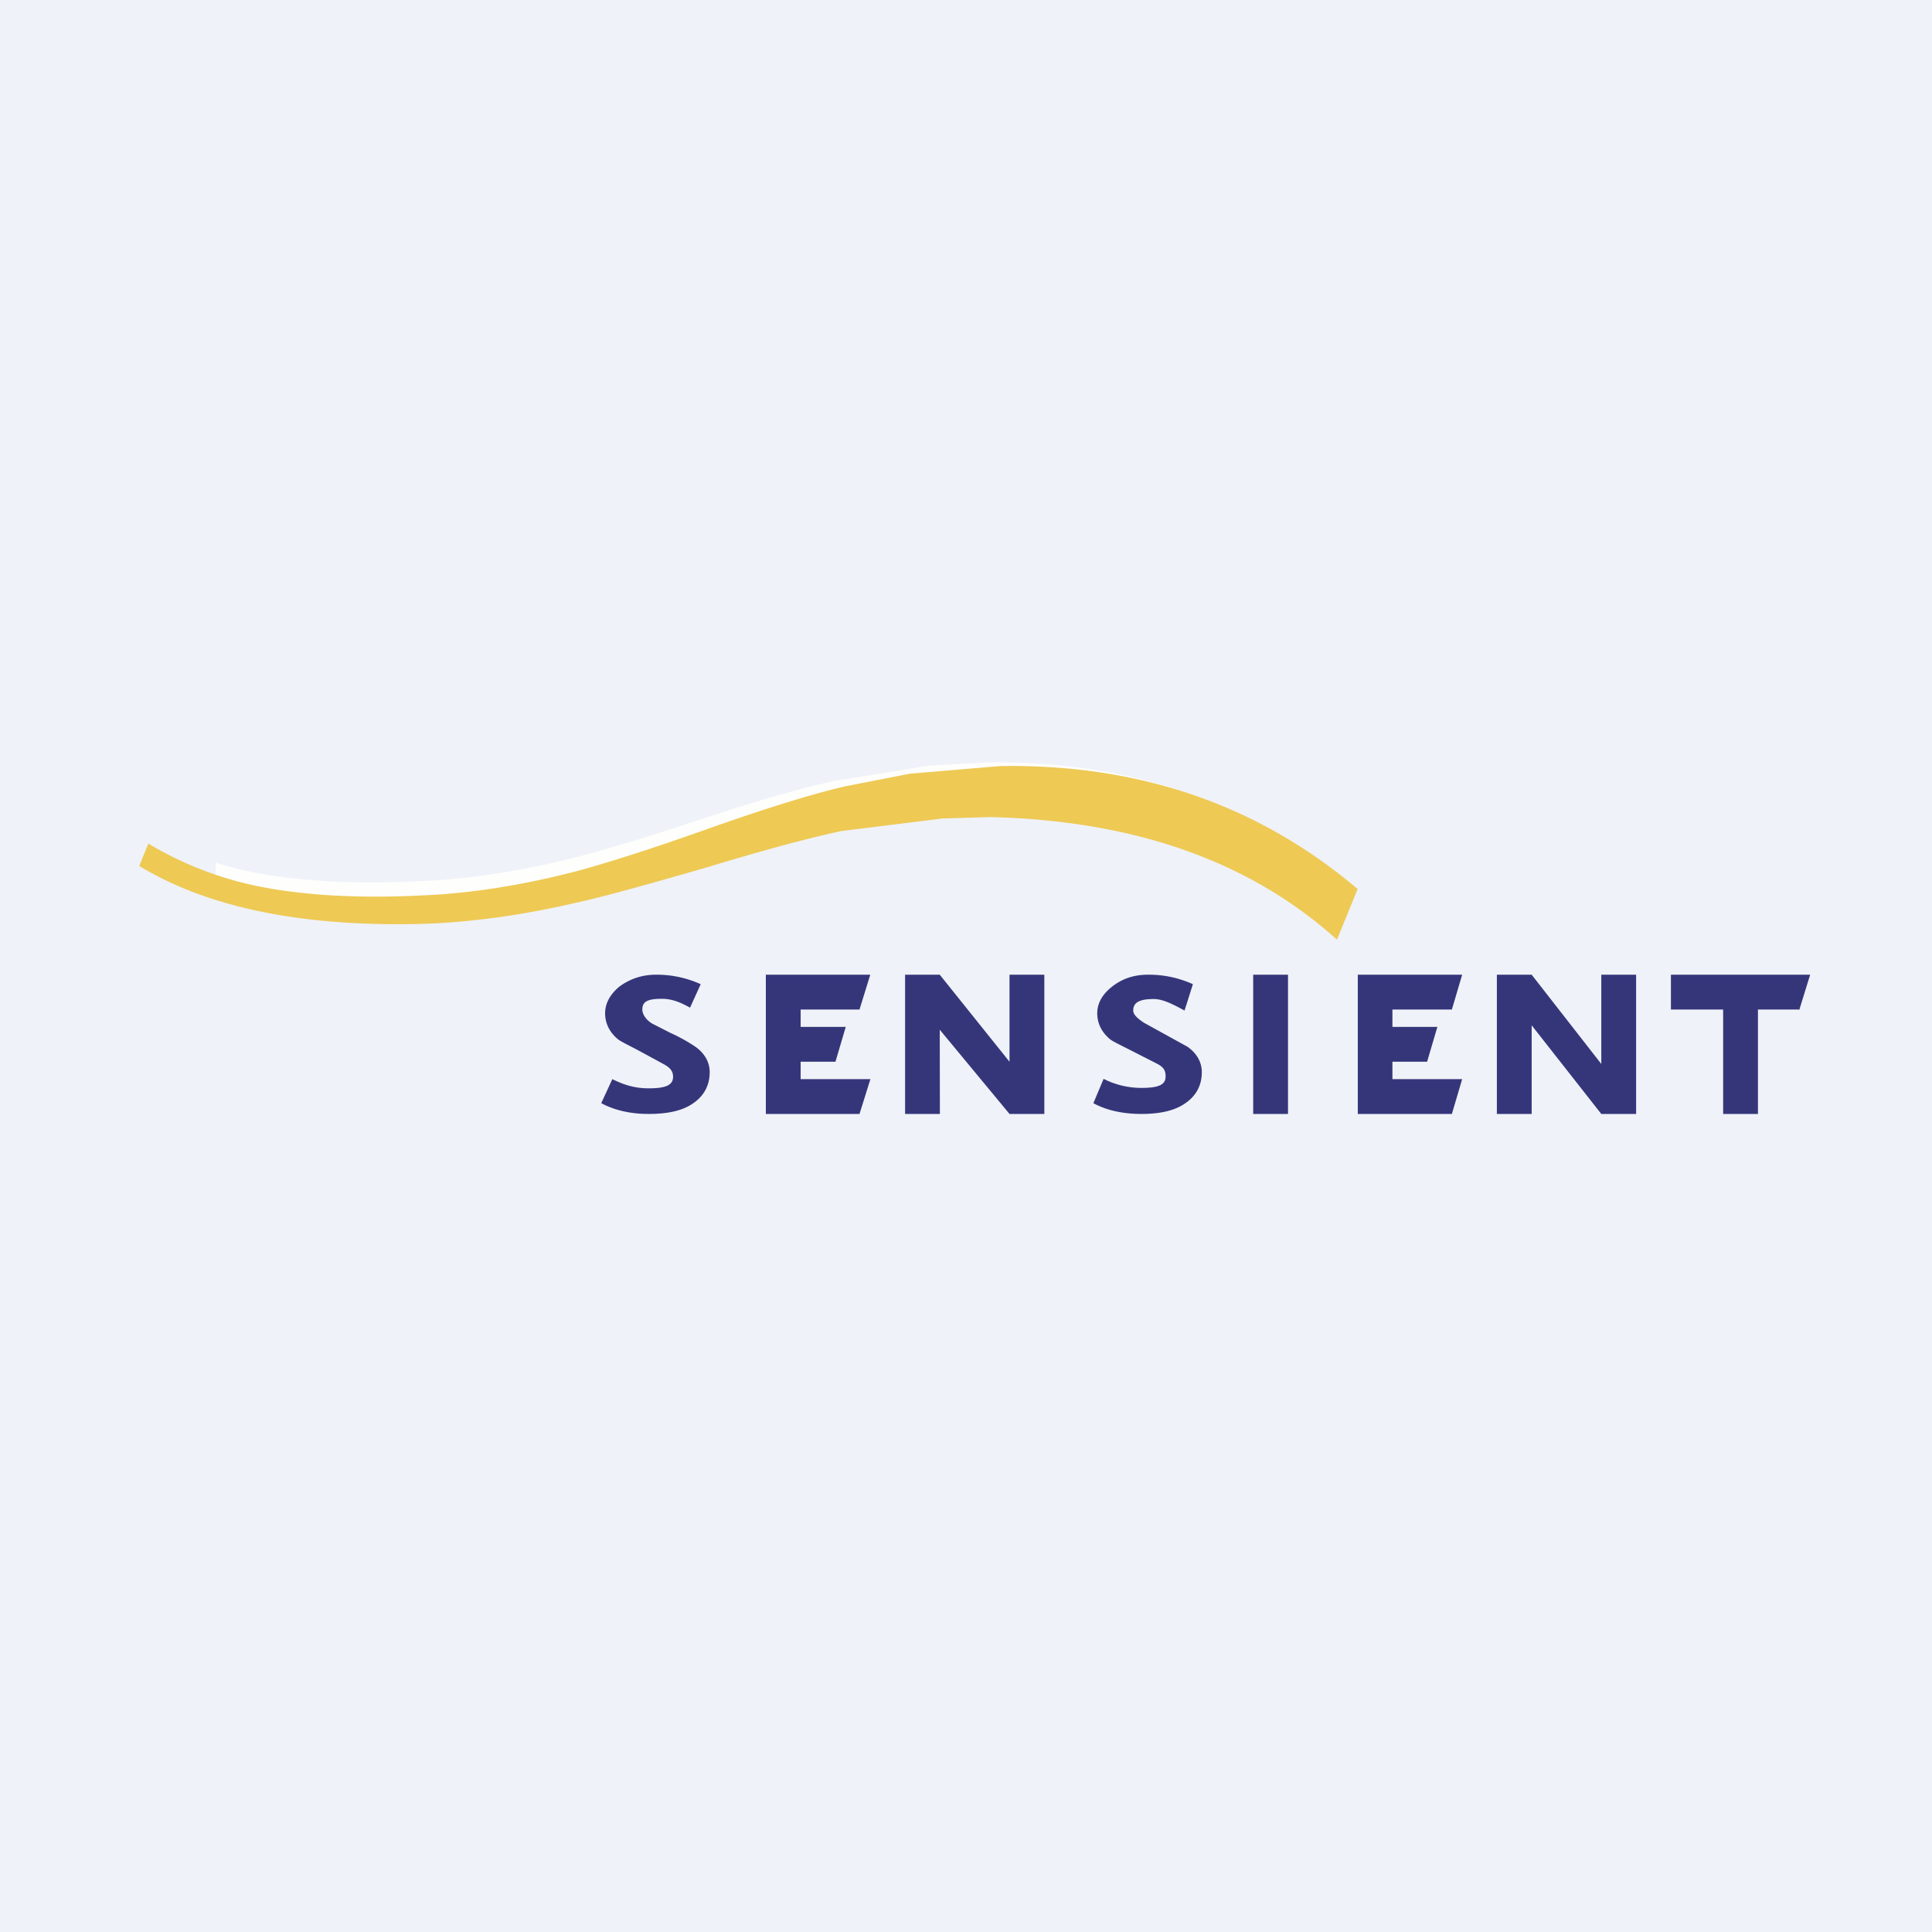 <?xml version="1.0" encoding="UTF-8"?>
<!-- generated by Finnhub -->
<svg viewBox="0 0 55.5 55.5" xmlns="http://www.w3.org/2000/svg">
<path d="M 0,0 H 55.5 V 55.5 H 0 Z" fill="rgb(239, 242, 248)"/>
<path d="M 51.695,28.985 L 52,28 H 48 V 29 H 49.5 V 32 H 50.5 V 29 H 51.705 Z M 47,28 H 46 V 30.564 L 44,28 H 43 V 32 H 44 V 29.454 L 46,32 H 47 V 28 Z M 41.708,29 L 42.003,28 H 39.005 V 32 H 41.708 L 42.003,31 H 40 V 30.5 H 40.996 L 41.291,29.5 H 40 V 29 H 41.708 Z M 37,32 V 28 H 36 V 32 H 37 Z M 33.138,28.698 C 33.433,28.698 33.751,28.884 34.028,29.029 L 34.268,28.273 A 3.038,3.038 0 0,0 32.976,28 C 32.552,28 32.22,28.127 31.944,28.345 C 31.667,28.563 31.52,28.818 31.52,29.109 C 31.52,29.399 31.648,29.654 31.888,29.854 C 31.98,29.927 32.22,30.036 32.608,30.236 L 33.252,30.564 C 33.455,30.673 33.484,30.783 33.484,30.928 C 33.484,31.165 33.271,31.252 32.791,31.252 A 2.4,2.4 0 0,1 31.703,30.992 L 31.409,31.691 C 31.778,31.891 32.239,32 32.791,32 C 33.307,32 33.731,31.91 34.026,31.709 C 34.358,31.491 34.524,31.182 34.524,30.799 C 34.524,30.527 34.395,30.273 34.119,30.073 L 32.869,29.384 C 32.703,29.274 32.554,29.157 32.554,29.029 C 32.554,28.811 32.713,28.699 33.137,28.699 Z M 30,28 H 29 V 30.5 L 26.996,28 H 26 V 32 H 27 L 26.996,29.58 L 29,32 H 30 V 28 Z M 24.691,29 L 25,28 H 22 V 32 H 24.691 L 25.004,31 H 23 V 30.5 H 24 L 24.295,29.5 H 23 V 29 H 24.691 Z M 19.822,28.947 L 20.129,28.273 A 3.037,3.037 0 0,0 18.839,28 C 18.433,28 18.083,28.127 17.788,28.345 C 17.53,28.563 17.383,28.818 17.383,29.109 C 17.383,29.399 17.511,29.654 17.751,29.854 C 17.843,29.927 18.083,30.036 18.451,30.236 L 19.065,30.569 C 19.268,30.679 19.335,30.786 19.335,30.932 C 19.335,31.169 19.134,31.264 18.636,31.264 C 18.231,31.264 17.922,31.164 17.59,31 L 17.272,31.69 C 17.641,31.89 18.102,32 18.636,32 C 19.17,32 19.595,31.91 19.89,31.709 C 20.221,31.491 20.387,31.182 20.387,30.799 C 20.387,30.527 20.258,30.273 19.982,30.073 A 4.903,4.903 0 0,0 19.262,29.673 L 18.733,29.403 C 18.549,29.293 18.452,29.127 18.452,29 C 18.452,28.782 18.587,28.692 19.011,28.692 C 19.308,28.691 19.564,28.802 19.822,28.947 Z" fill="rgb(53, 54, 122)"/>
<path d="M 37.833,26.479 L 38.415,25.148 C 35.595,22.918 32.24,21.848 28.332,21.904 L 26.692,21.996 L 23.945,22.439 C 23.005,22.641 21.733,23.009 20.111,23.544 C 18.397,24.116 17.125,24.484 16.314,24.687 C 14.858,25.037 13.42,25.259 12.056,25.314 C 10.176,25.406 8.572,25.314 7.263,25.056 A 9.067,9.067 0 0,1 6.193,24.779 V 25.443 C 7.779,25.903 9.678,26.107 11.927,26.07 A 23.781,23.781 0 0,0 16.221,25.535 C 17.051,25.369 18.323,25.038 20.037,24.577 C 21.659,24.116 22.913,23.802 23.834,23.618 L 25.77,23.342 L 28.037,23.25 C 32.111,23.342 35.374,24.41 37.843,26.494 Z" fill="rgb(254, 254, 253)"/>
<path d="M 38.409,26.989 L 39,25.539 C 36.132,23.11 32.72,21.946 28.745,22.006 L 26.14,22.226 L 24.284,22.588 C 23.328,22.809 22.034,23.21 20.384,23.792 C 18.641,24.415 17.348,24.816 16.523,25.037 C 15.042,25.418 13.58,25.659 12.193,25.719 C 10.28,25.819 8.649,25.719 7.318,25.439 A 10.036,10.036 0 0,1 4.262,24.234 L 4,24.876 C 5.95,26.06 8.63,26.622 12.061,26.542 C 13.467,26.502 14.929,26.302 16.429,25.96 C 17.273,25.78 18.566,25.418 20.309,24.916 C 21.959,24.415 23.234,24.073 24.172,23.873 L 27.077,23.512 L 28.446,23.472 C 32.588,23.572 35.906,24.736 38.419,27.004 Z" fill="rgb(238, 201, 84)"/>
</svg>
